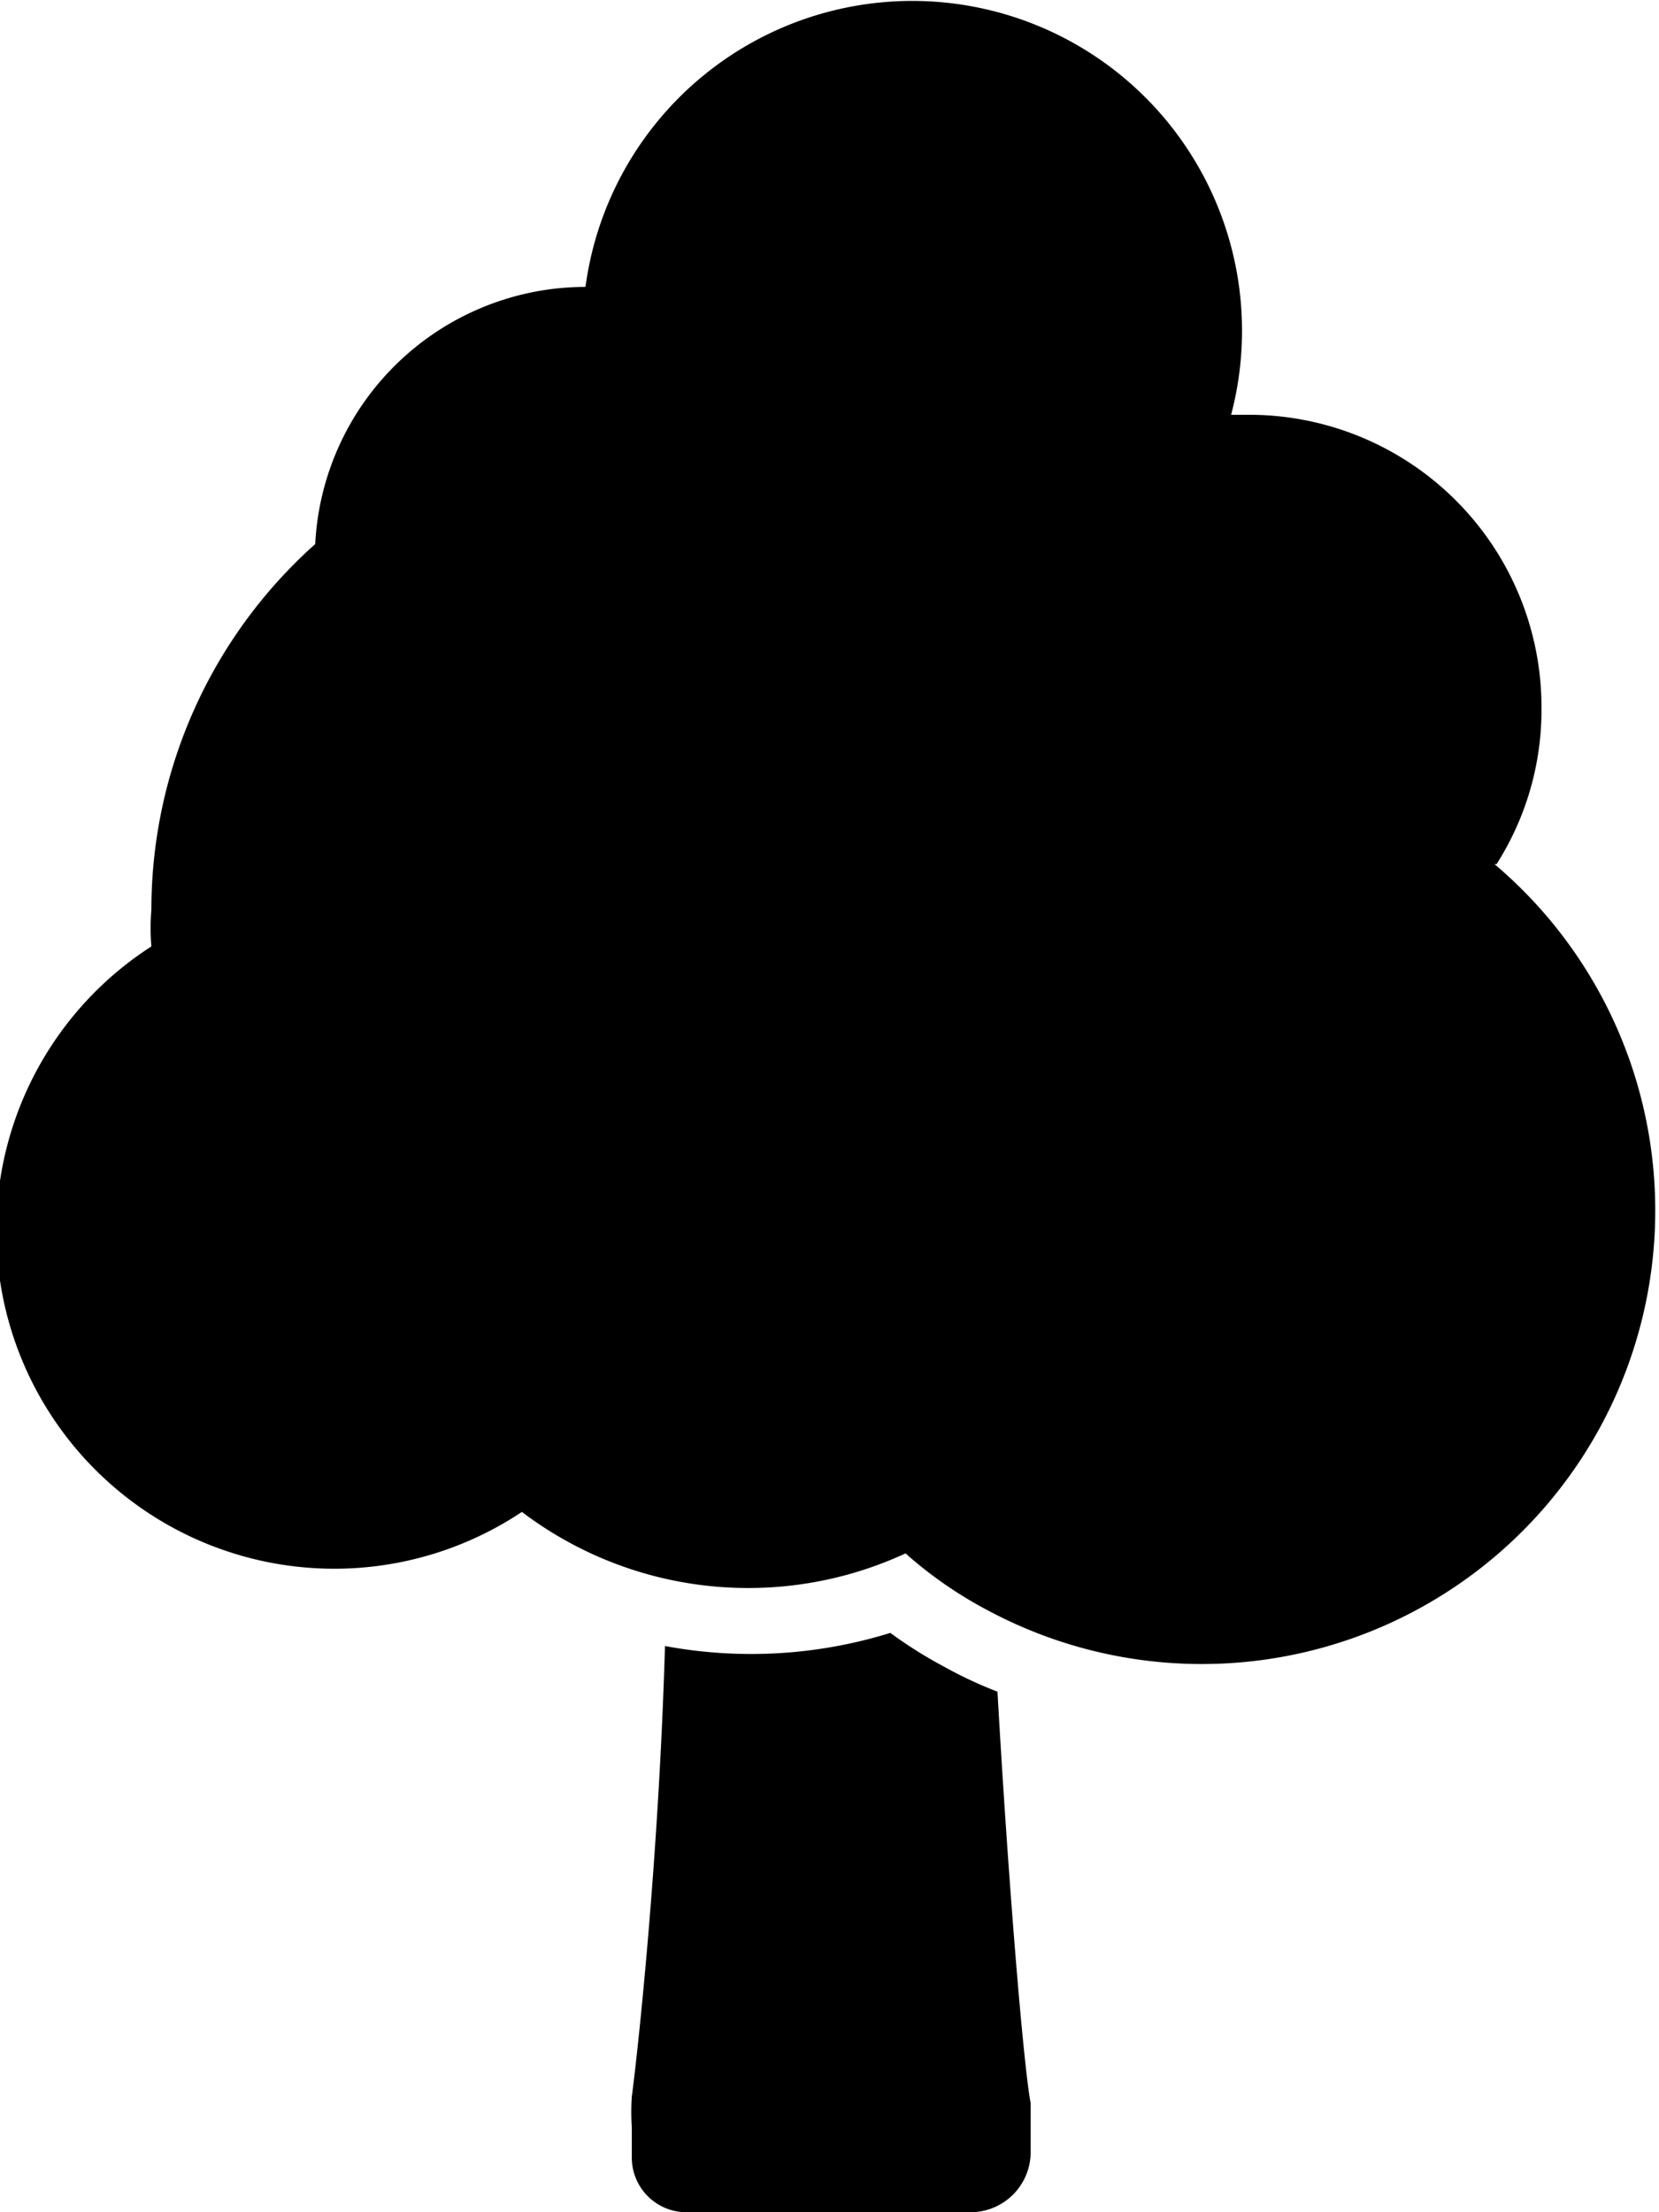 <svg id="Calque_1" data-name="Calque 1"
    xmlns="http://www.w3.org/2000/svg" viewBox="0 0 24 32">
    <path d="M25.89,12.5a4.15,4.15,0,0,0,.65-2.25A4.23,4.23,0,0,0,22.3,6h-.25a4.77,4.77,0,1,0-9.34-1.85h0A3.92,3.92,0,0,0,8.8,7.87a7.09,7.09,0,0,0-2.37,5.29,3.14,3.14,0,0,0,0,.53,4.89,4.89,0,1,0,5.36,8.18,5.42,5.42,0,0,0,5.55.6,6,6,0,0,0,1.22.84,6.56,6.56,0,0,0,7.3-10.81Z" transform="translate(-4.24 0)"/>
    <path d="M18.67,24.47a6,6,0,0,1-.77-.36,6.36,6.36,0,0,1-.78-.49,6.8,6.8,0,0,1-3.26.19c-.09,3.07-.39,5.84-.48,6.52a3.25,3.25,0,0,0,0,.44v.44a.79.79,0,0,0,.79.79h4.1a.87.87,0,0,0,.88-.87v-.47c0-.08,0-.16,0-.24C19.05,29.91,18.83,27.29,18.67,24.47Z" transform="translate(-4.24 0)"/>
</svg>